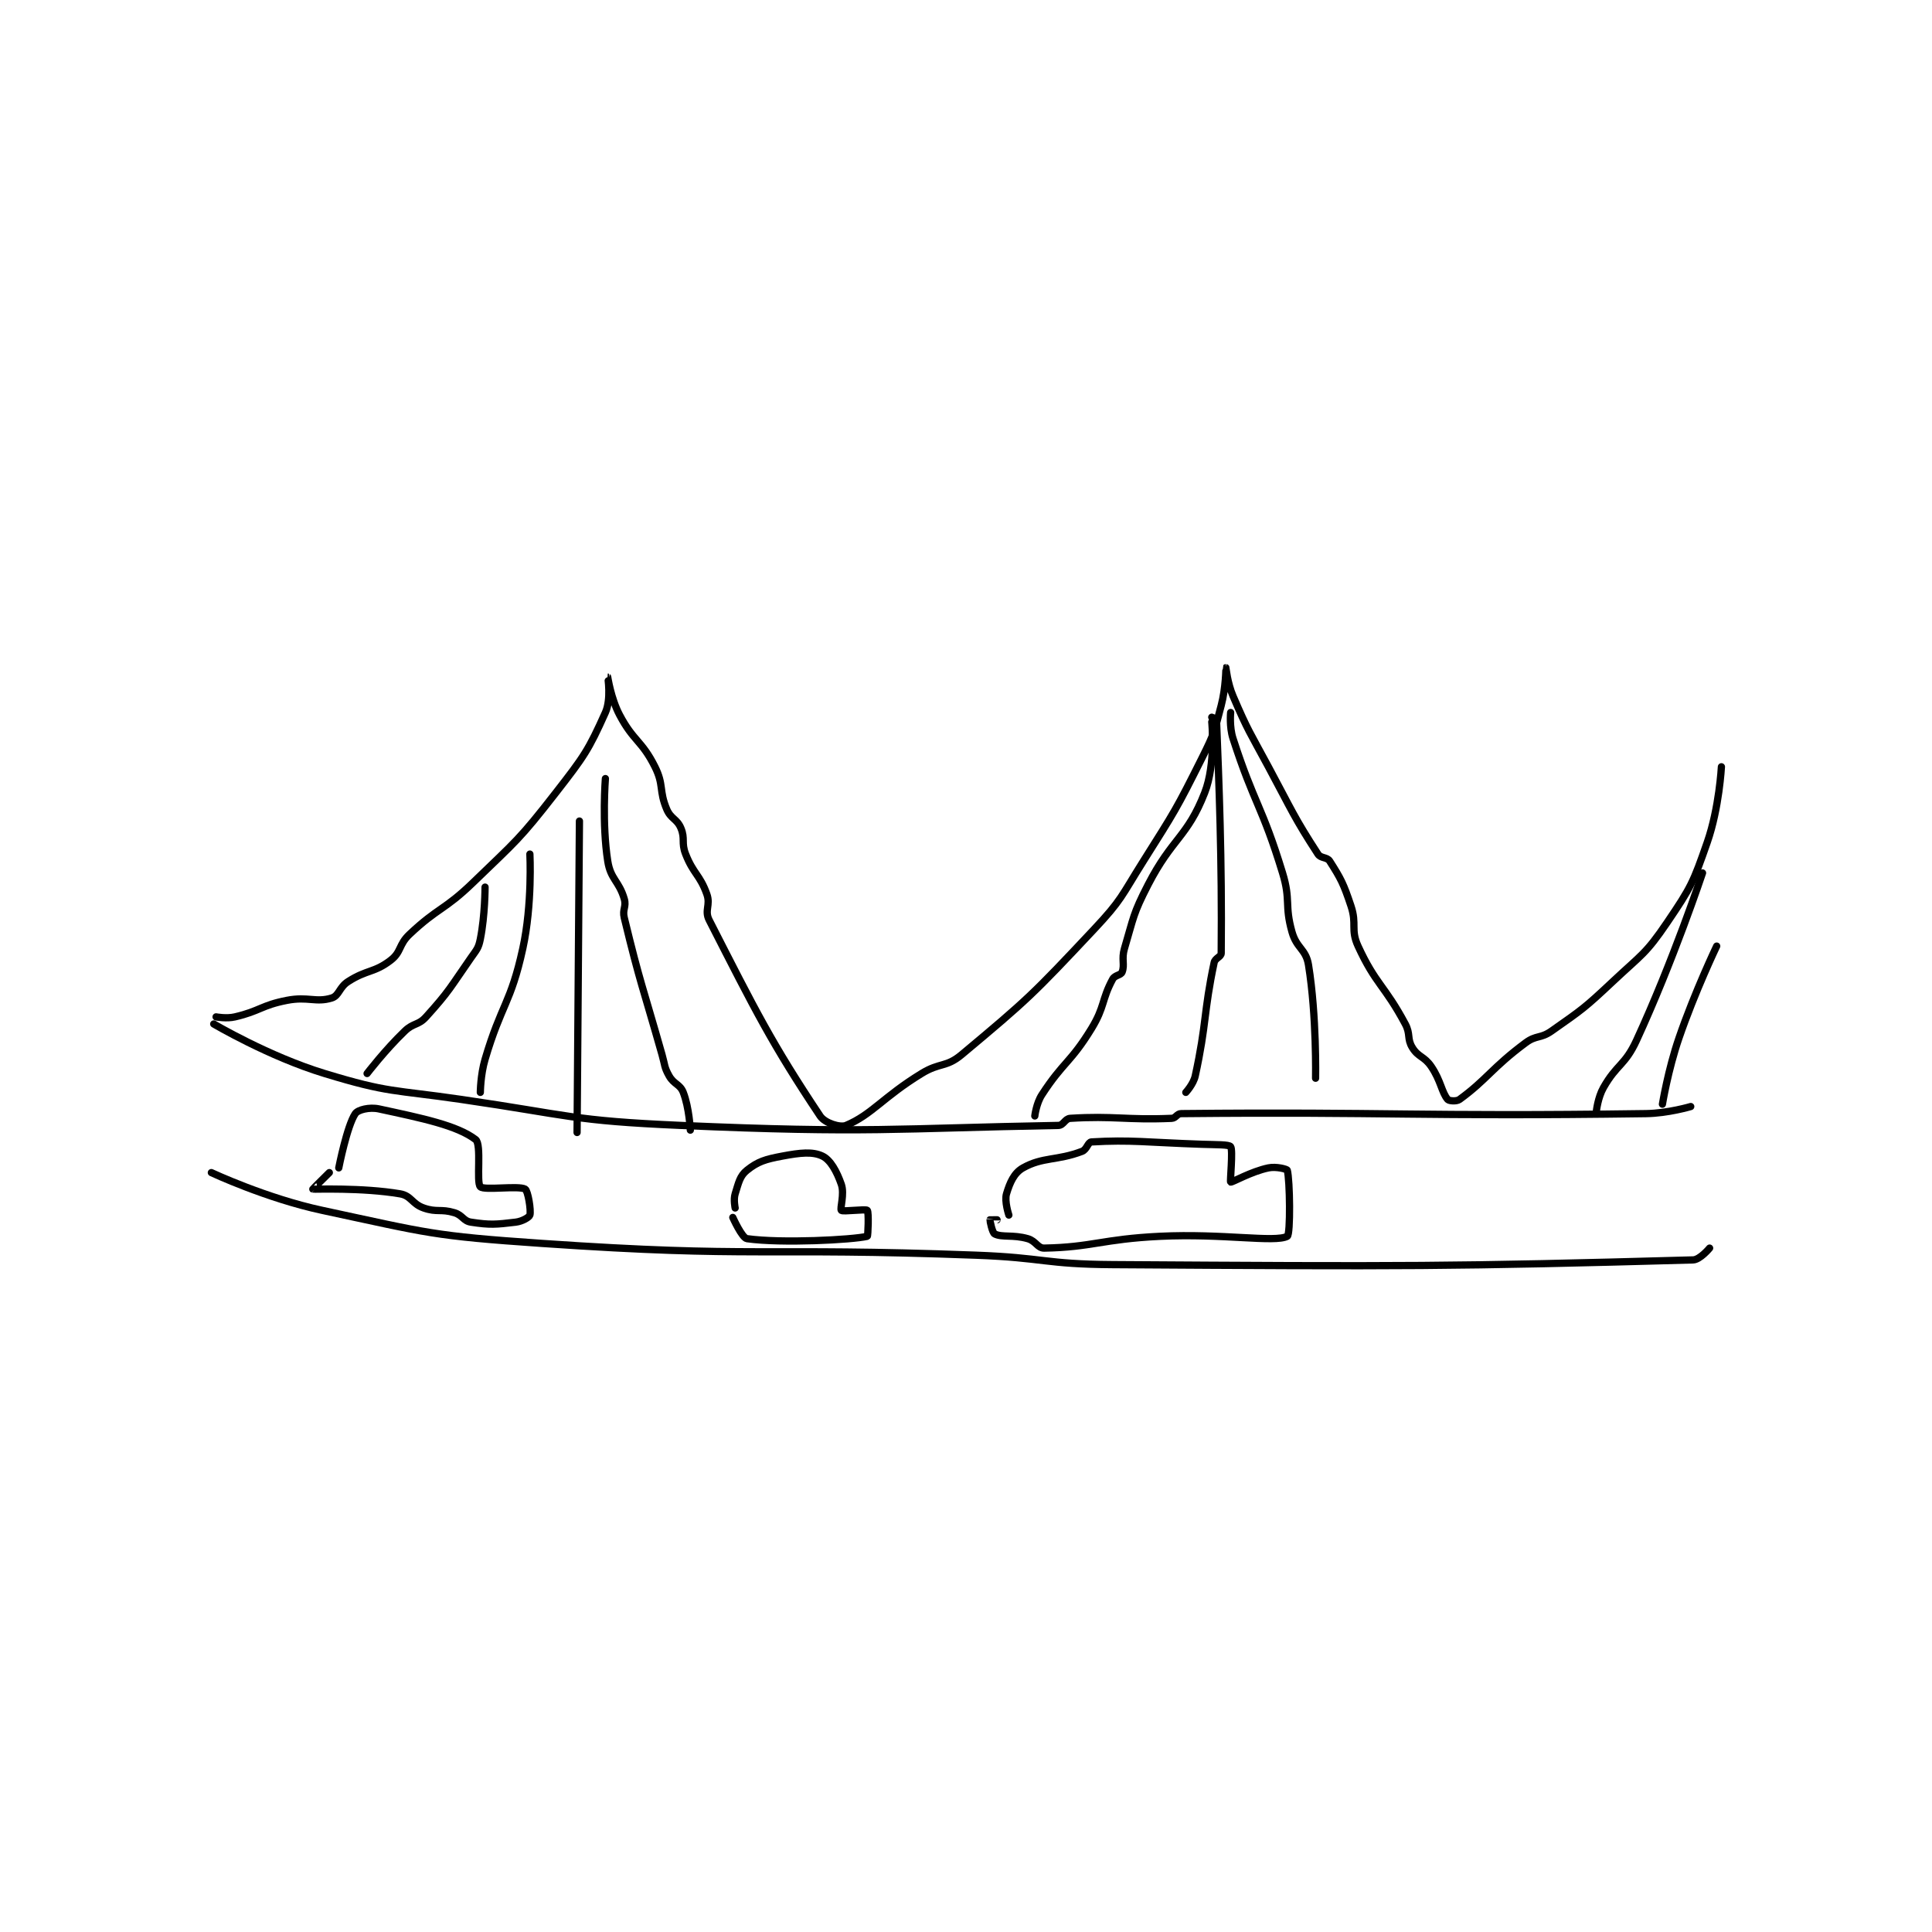 <?xml version="1.0" encoding="utf-8"?>
<!DOCTYPE svg PUBLIC "-//W3C//DTD SVG 1.1//EN" "http://www.w3.org/Graphics/SVG/1.1/DTD/svg11.dtd">
<svg viewBox="0 0 800 800" preserveAspectRatio="xMinYMin meet" xmlns="http://www.w3.org/2000/svg" version="1.1">
<g fill="none" stroke="black" stroke-linecap="round" stroke-linejoin="round" stroke-width="3.072">
<g transform="translate(87.52,276.473) scale(0.977) translate(-1,-105.333)">
<path id="0" d="M1 319.333 C1 319.333 24.275 330.249 48 335.333 C93.165 345.012 94.588 346.15 141 349.333 C232.056 355.579 233.114 350.916 325 354.333 C354.009 355.412 354.074 358.143 383 358.333 C505.624 359.14 527.374 359.145 629 356.333 C631.948 356.252 636 351.333 636 351.333 "/>
<path id="1" d="M2 256.333 C2 256.333 25.224 270.087 49 277.333 C76.317 285.659 77.889 284.092 107 288.333 C153.206 295.065 153.671 297.319 200 299.333 C279.297 302.781 291.017 300.588 360 299.333 C362.179 299.294 362.771 296.473 365 296.333 C383.473 295.179 388.745 297.153 408 296.333 C409.829 296.255 410.197 294.351 412 294.333 C500.367 293.454 511.72 295.684 609 294.333 C618.403 294.203 628 291.333 628 291.333 "/>
<path id="2" d="M3 253.333 C3 253.333 7.383 254.177 11 253.333 C21.685 250.84 22.108 248.459 33 246.333 C41.948 244.587 45.3 247.395 52 245.333 C55.177 244.356 55.134 240.807 59 238.333 C67.001 233.213 70.025 234.699 77 229.333 C81.607 225.79 80.297 222.767 85 218.333 C97.222 206.81 99.658 208.277 112 196.333 C130.344 178.581 131.482 178.285 147 158.333 C158.975 142.936 160.801 140.367 168 124.333 C170.561 118.63 168.999 109.333 169 109.333 C169.004 109.334 170.325 118.351 174 125.333 C179.896 136.536 183.409 136.152 189 147.333 C192.885 155.103 190.634 157.378 194 165.333 C195.763 169.501 198.311 169.322 200 173.333 C201.9 177.846 200.087 179.464 202 184.333 C205.333 192.817 208.042 193.051 211 201.333 C212.662 205.987 209.871 208.165 212 212.333 C231.788 251.084 238.557 264.669 259 295.333 C261.026 298.373 267.521 300.371 270 299.333 C280.953 294.748 285.681 287.325 302 277.333 C309.859 272.522 312.372 274.872 319 269.333 C347.065 245.882 349.109 243.905 375 216.333 C386.947 203.611 386.533 202.357 396 187.333 C409.394 166.077 409.858 165.617 421 143.333 C426.127 133.079 426.108 132.325 429 121.333 C430.983 113.798 430.995 105.337 431 105.333 C431.002 105.332 431.652 111.854 434 117.333 C440.439 132.357 441.077 132.587 449 147.333 C459.052 166.041 459.876 168.757 470 184.333 C471.249 186.255 473.825 185.487 475 187.333 C479.699 194.717 480.817 196.783 484 206.333 C486.605 214.147 483.743 216.253 487 223.333 C494.477 239.589 498.201 239.883 507 256.333 C509.337 260.702 507.673 262.525 510 266.333 C512.535 270.481 515.027 269.974 518 274.333 C522.148 280.416 522.413 285.315 525 288.333 C525.554 288.98 528.735 289.253 530 288.333 C541.502 279.969 543.816 274.88 558 264.333 C562.553 260.947 564.295 262.639 569 259.333 C582.212 250.049 582.982 249.615 595 238.333 C607.216 226.865 608.937 226.702 618 213.333 C628.165 198.34 629.033 196.455 635 179.333 C640.095 164.713 641 147.333 641 147.333 "/>
<path id="3" d="M350 295.333 C350 295.333 350.628 289.99 353 286.333 C362.02 272.428 365.159 272.774 374 258.333 C379.737 248.963 378.28 246.046 383 237.333 C383.942 235.594 386.466 235.723 387 234.333 C388.223 231.155 386.639 228.912 388 224.333 C391.962 211.006 391.581 209.793 398 197.333 C408.254 177.428 414.593 177.262 422 158.333 C426.772 146.139 425 128.333 425 128.333 "/>
<path id="4" d="M425 126.333 C425 126.333 426.988 127.044 427 127.333 C428.062 153.879 429.384 186.795 429 226.333 C428.984 227.943 426.418 228.357 426 230.333 C421.518 251.521 422.864 256.04 418 278.333 C417.23 281.861 414 285.333 414 285.333 "/>
<path id="5" d="M433 124.333 C433 124.333 432.398 130.382 434 135.333 C443.025 163.229 446.323 163.872 455 192.333 C458.588 204.103 455.743 205.784 459 217.333 C460.992 224.394 464.903 224.535 466 231.333 C469.514 253.121 469 279.333 469 279.333 "/>
<path id="6" d="M588 293.333 C588 293.333 588.616 287.541 591 283.333 C596.692 273.289 600.103 273.943 605 263.333 C620.53 229.686 633 192.333 633 192.333 "/>
<path id="7" d="M616 290.333 C616 290.333 618.38 275.791 623 262.333 C629.761 242.639 639 223.333 639 223.333 "/>
<path id="8" d="M204 301.333 C204 301.333 203.537 291.817 201 285.333 C199.619 281.804 197.056 281.988 195 278.333 C192.882 274.568 193.291 273.886 192 269.333 C183.804 240.432 182.831 239.513 176 211.333 C175.117 207.69 176.987 206.717 176 203.333 C173.774 195.702 170.215 195.081 169 187.333 C166.501 171.403 168 152.333 168 152.333 "/>
<path id="9" d="M156 302.333 L157 170.333 "/>
<path id="10" d="M115 285.333 C115 285.333 115.054 277.929 117 271.333 C123.899 247.954 127.904 247.668 133 224.333 C137.103 205.545 136 184.333 136 184.333 "/>
<path id="11" d="M67 277.333 C67 277.333 74.621 267.377 83 259.333 C86.716 255.766 88.676 257.013 92 253.333 C101.918 242.353 102.185 240.981 111 228.333 C113.487 224.765 114.211 224.278 115 220.333 C117.008 210.292 117 198.333 117 198.333 "/>
<path id="12" d="M55 317.333 C55 317.333 58.498 299.483 62 294.333 C63.11 292.701 67.98 291.466 72 292.333 C90.403 296.303 105.189 299.339 113 305.333 C115.658 307.373 113.176 323.51 115 325.333 C116.658 326.991 131.208 324.738 134 326.333 C135.182 327.009 136.564 335.359 136 337.333 C135.745 338.226 132.813 339.996 130 340.333 C121.597 341.342 119.098 341.579 111 340.333 C107.754 339.834 107.516 337.388 104 336.333 C98.169 334.584 96.664 336.303 91 334.333 C86.002 332.595 85.752 329.142 81 328.333 C64.899 325.593 44.475 326.476 44 326.333 C43.938 326.315 51 319.333 51 319.333 "/>
<path id="13" d="M223 334.333 C223 334.333 222.234 330.786 223 328.333 C224.477 323.608 224.975 320.754 228 318.333 C232.608 314.647 235.758 313.691 243 312.333 C250.635 310.902 255.826 310.33 260 312.333 C263.379 313.955 266.076 318.801 268 324.333 C269.432 328.45 267.312 334.646 268 335.333 C268.688 336.021 278.312 334.646 279 335.333 C279.688 336.021 279.319 346.258 279 346.333 C272.691 347.818 242.753 349.404 228 347.333 C225.893 347.038 222 338.333 222 338.333 "/>
<path id="14" d="M339 337.333 C339 337.333 337.053 331.492 338 328.333 C339.427 323.578 341.189 319.477 345 317.333 C353.362 312.63 359.414 314.349 370 310.333 C372.112 309.532 372.49 306.422 374 306.333 C390.738 305.349 397.555 306.539 421 307.333 C426.999 307.537 432.296 307.395 433 308.333 C434.056 309.741 432.663 323.144 433 323.333 C433.505 323.617 441.653 318.864 449 317.333 C452.319 316.642 456.87 317.863 457 318.333 C458.134 322.443 458.43 345.592 457 346.333 C451.68 349.092 429.798 345.033 403 346.333 C378.563 347.52 374.172 350.973 354 351.333 C351.153 351.384 350.504 348.334 347 347.333 C340.729 345.542 336.142 346.904 333 345.333 C331.953 344.81 330.946 339.656 331 339.333 C331.005 339.305 334 339.333 334 339.333 "/>
</g>
</g>
</svg>
